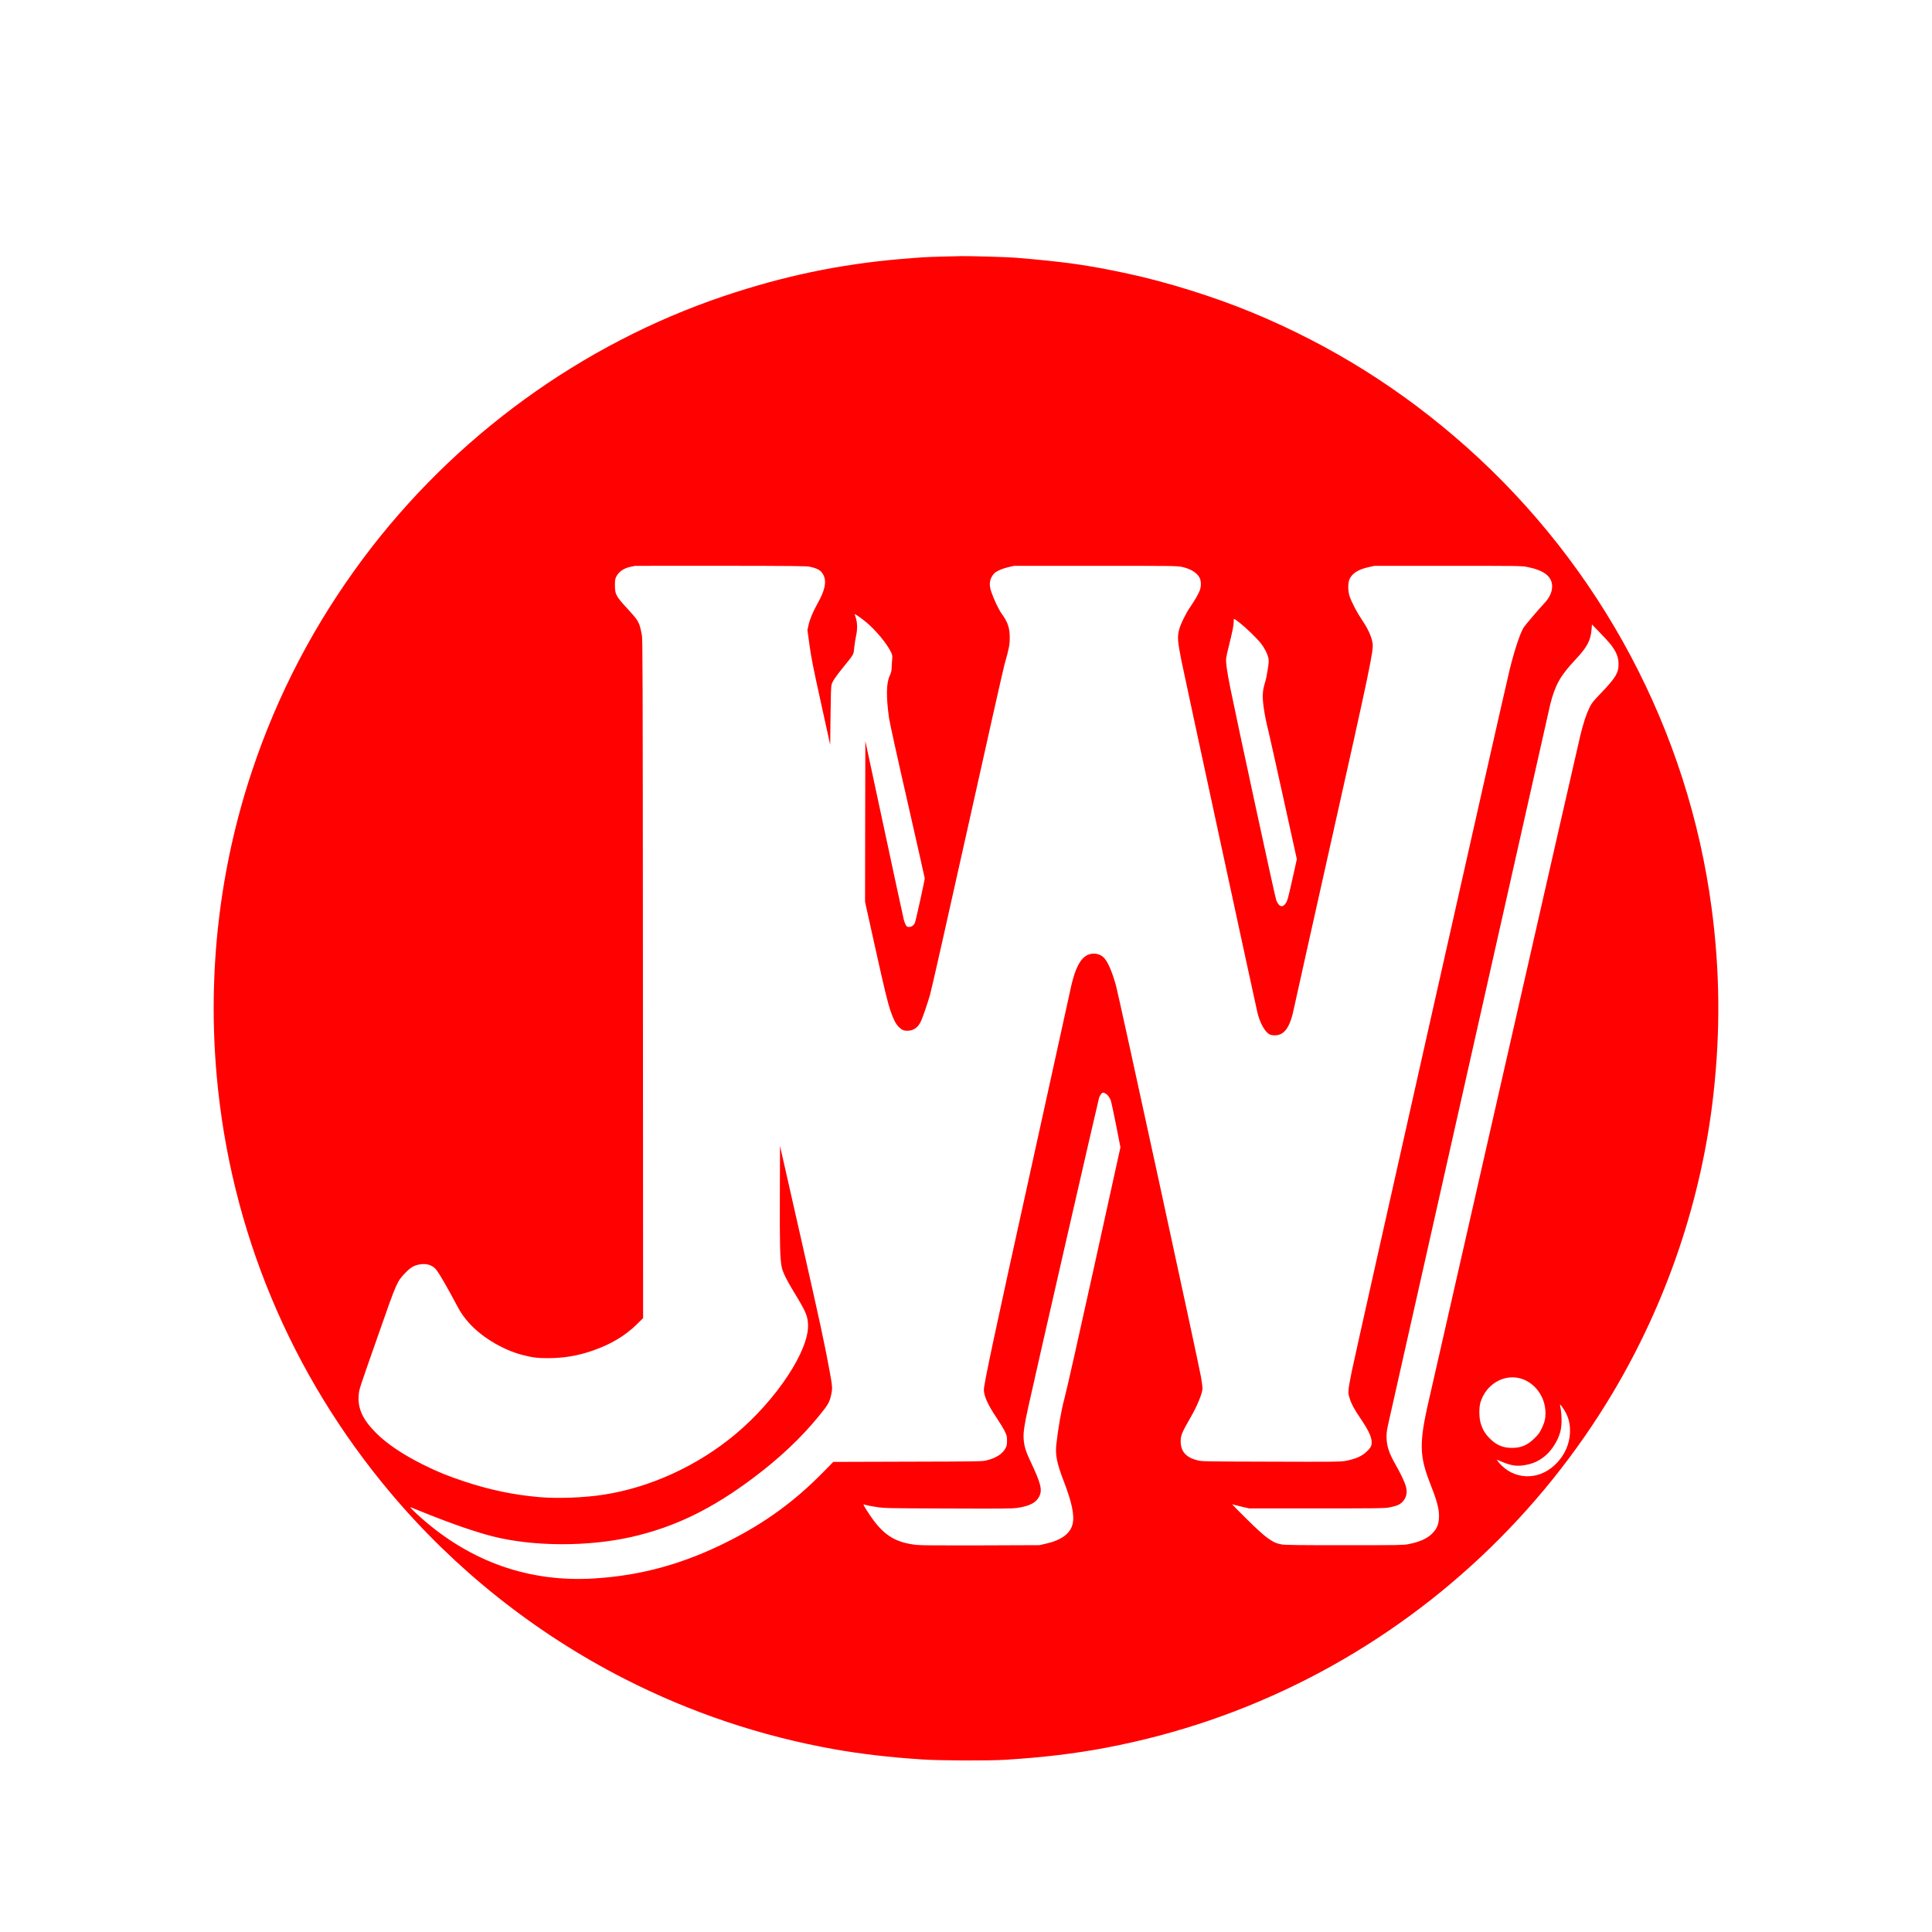 <?xml version="1.0" standalone="no"?>
<!DOCTYPE svg PUBLIC "-//W3C//DTD SVG 20010904//EN" "http://www.w3.org/TR/2001/REC-SVG-20010904/DTD/svg10.dtd">
<svg version="1.0" xmlns="http://www.w3.org/2000/svg" width="3464pt" height="3464pt"
  viewBox="0 0 3464 3464" preserveAspectRatio="xMidYMid meet">
  <g transform="translate(0,3464) scale(0.1,-0.1)" fill="#ff0101" stroke="none">
    <path d="M16875 30039 c-280 -7 -368 -13 -745 -45 -1085 -94 -2088 -305 -3150
-662 -2555 -861 -4840 -2522 -6467 -4703 -872 -1169 -1534 -2433 -1993 -3808
-585 -1750 -801 -3618 -634 -5476 248 -2761 1327 -5347 3119 -7475 1156 -1374
2588 -2511 4187 -3328 1189 -608 2457 -1033 3771 -1266 473 -84 995 -145 1567
-182 330 -22 1190 -25 1500 -6 673 42 1240 110 1785 213 1285 243 2495 657
3645 1246 2258 1157 4158 2940 5458 5123 970 1629 1591 3467 1801 5332 129
1137 119 2231 -30 3353 -421 3183 -1986 6127 -4399 8274 -1151 1024 -2418
1819 -3840 2408 -676 280 -1529 547 -2230 697 -710 153 -1146 214 -2020 286
-129 11 -823 31 -958 28 -42 0 -207 -5 -367 -9z m-2348 -5562 c145 -32 204
-71 243 -160 51 -114 18 -265 -107 -489 -88 -158 -141 -285 -166 -394 l-20
-90 37 -270 c31 -227 63 -387 204 -1028 l167 -760 6 515 c4 359 9 528 18 561
17 63 65 135 212 317 193 239 182 218 195 351 7 63 22 160 34 215 26 119 23
236 -9 328 -11 31 -18 57 -15 57 11 0 132 -86 199 -141 174 -143 382 -394 451
-544 24 -52 26 -65 20 -129 -4 -39 -8 -105 -9 -146 -2 -61 -8 -89 -36 -149
-61 -135 -64 -367 -12 -751 12 -82 140 -668 330 -1498 171 -750 311 -1371 311
-1380 0 -35 -162 -769 -177 -800 -22 -46 -59 -72 -104 -72 -31 0 -41 5 -57 33
-11 17 -28 59 -36 92 -9 33 -168 768 -353 1634 l-338 1574 -3 -1441 -2 -1442
170 -767 c188 -846 233 -1032 292 -1203 48 -140 87 -214 139 -269 55 -56 90
-73 160 -72 109 0 193 61 244 177 36 81 106 287 159 464 26 89 310 1348 671
2970 344 1548 643 2878 665 2955 82 292 94 351 94 480 1 174 -35 282 -143 429
-53 73 -142 259 -187 393 -36 105 -36 183 0 257 15 30 41 67 59 82 50 43 147
83 254 107 l98 22 1455 0 c1369 0 1460 -1 1545 -18 164 -34 284 -109 327 -204
26 -59 25 -153 -2 -222 -26 -68 -85 -168 -168 -291 -83 -120 -176 -312 -202
-414 -32 -127 -27 -197 41 -546 39 -198 1331 -6180 1365 -6320 45 -184 135
-344 218 -387 19 -10 55 -16 93 -16 177 1 278 150 349 513 9 47 306 1377 659
2955 691 3081 765 3435 745 3558 -20 129 -78 255 -196 431 -85 126 -180 308
-215 411 -34 99 -34 248 0 317 50 102 160 170 342 210 l104 23 1315 0 c1229 0
1321 -1 1410 -18 299 -57 445 -162 458 -328 8 -106 -39 -219 -134 -319 -96
-102 -346 -395 -375 -440 -61 -94 -169 -417 -253 -762 -106 -428 -2770 -12274
-2831 -12582 -71 -363 -71 -366 -34 -485 31 -98 82 -191 197 -361 162 -238
215 -370 190 -471 -9 -33 -27 -60 -73 -105 -91 -92 -206 -143 -401 -179 -80
-14 -219 -16 -1324 -12 -1140 3 -1241 4 -1309 21 -213 51 -311 158 -312 340 0
109 20 159 171 421 129 223 220 446 220 536 0 23 -12 111 -26 197 -37 222
-1476 6846 -1525 7021 -67 237 -134 399 -201 482 -46 57 -116 90 -192 91 -207
1 -332 -194 -430 -672 -14 -69 -336 -1533 -716 -3255 -625 -2827 -830 -3791
-830 -3893 0 -109 75 -276 225 -497 59 -88 126 -198 149 -245 38 -79 41 -91
41 -170 0 -72 -4 -93 -27 -136 -55 -104 -172 -178 -348 -220 -70 -17 -168 -18
-1407 -21 l-1333 -4 -187 -191 c-507 -515 -1031 -898 -1683 -1227 -805 -408
-1569 -620 -2421 -672 -1160 -71 -2206 296 -3099 1087 -125 111 -214 200 -190
191 8 -3 134 -53 279 -112 476 -191 909 -340 1206 -414 728 -182 1705 -184
2485 -6 772 177 1436 500 2185 1064 462 347 851 714 1166 1101 172 211 193
248 224 396 21 101 19 140 -25 380 -93 514 -169 865 -522 2423 l-373 1645 -3
-890 c-3 -904 3 -1131 34 -1284 18 -89 88 -232 212 -435 218 -357 250 -431
259 -585 28 -461 -564 -1359 -1302 -1975 -676 -565 -1526 -955 -2362 -1084
-352 -55 -834 -72 -1163 -43 -456 41 -878 129 -1325 277 -300 98 -490 176
-750 305 -359 179 -647 372 -840 565 -247 246 -338 450 -313 697 11 99 -1 64
353 1073 327 936 333 950 485 1106 95 98 156 133 261 150 125 20 231 -17 296
-104 59 -77 199 -321 348 -602 74 -139 109 -195 184 -287 225 -280 629 -533
1006 -631 176 -46 269 -58 450 -58 293 0 542 41 814 136 326 114 575 262 788
470 l113 111 -3 6084 c-3 5525 -5 6092 -19 6165 -47 235 -54 248 -253 465
-213 232 -230 264 -230 425 0 97 3 116 25 158 45 89 137 151 260 176 30 6 64
13 75 15 11 2 706 3 1545 2 1360 -2 1533 -4 1597 -19z m7703 -1006 c109 -85
295 -265 373 -361 67 -84 120 -186 138 -267 11 -47 9 -75 -11 -206 -12 -84
-33 -185 -46 -226 -47 -145 -54 -246 -29 -438 19 -142 45 -272 90 -453 18 -74
140 -619 270 -1210 l237 -1075 -77 -345 c-85 -381 -93 -411 -137 -464 -54 -65
-114 -35 -157 79 -21 55 -707 3228 -821 3795 -62 308 -84 467 -75 540 4 30 24
125 46 210 65 259 89 380 89 442 0 69 -8 70 110 -21z m6641 -376 c105 -131
149 -237 149 -360 0 -166 -51 -247 -342 -551 -120 -125 -140 -151 -181 -235
-57 -119 -103 -257 -161 -490 -25 -101 -626 -2735 -1335 -5854 -710 -3118
-1306 -5740 -1326 -5825 -138 -591 -172 -782 -182 -1004 -10 -236 30 -431 145
-723 118 -296 163 -456 163 -586 0 -152 -34 -238 -131 -331 -91 -87 -225 -145
-423 -183 -85 -17 -177 -18 -1137 -18 -790 0 -1065 3 -1125 13 -166 26 -285
112 -637 461 -142 140 -256 256 -255 258 2 2 26 -4 53 -12 27 -8 94 -24 149
-37 l100 -23 1210 0 c1107 0 1218 1 1302 17 140 27 195 51 246 108 67 74 84
169 51 281 -23 76 -101 239 -185 384 -117 205 -159 334 -159 502 0 75 9 130
45 285 25 106 679 3015 1455 6464 775 3449 1421 6318 1435 6375 89 348 180
512 440 789 225 240 285 352 302 564 l6 80 136 -140 c75 -76 161 -170 192
-209z m-9051 -8060 c35 -18 72 -65 94 -120 9 -22 52 -221 96 -442 l79 -403
-474 -2153 c-268 -1217 -498 -2237 -529 -2348 -54 -195 -115 -539 -147 -832
-20 -182 11 -336 130 -645 151 -390 199 -624 162 -779 -41 -171 -205 -290
-481 -351 l-115 -26 -1050 -4 c-728 -2 -1081 0 -1150 8 -357 40 -562 157 -777
447 -77 104 -183 271 -176 278 2 2 26 -3 53 -11 28 -8 115 -25 195 -36 139
-20 193 -21 1273 -25 993 -4 1141 -2 1237 11 225 34 341 95 396 211 55 115 25
232 -159 621 -88 186 -116 281 -124 414 -6 110 12 234 82 555 106 487 1257
5514 1271 5552 19 51 50 93 70 93 8 0 28 -7 44 -15z m7465 -5117 c248 -82 424
-334 425 -610 0 -107 -15 -168 -67 -278 -38 -79 -59 -108 -127 -175 -127 -126
-240 -175 -406 -175 -164 0 -280 49 -400 170 -83 83 -126 155 -161 270 -31 98
-33 283 -5 375 100 333 435 524 741 423z m734 -518 c89 -127 131 -255 131
-407 0 -237 -96 -454 -277 -623 -299 -280 -732 -263 -993 40 -30 35 -48 61
-40 58 8 -4 53 -22 100 -42 165 -68 268 -81 421 -51 139 26 245 78 354 171
113 98 218 267 260 419 31 114 31 304 -1 463 -4 17 -4 32 -2 32 3 0 24 -27 47
-60z" />
  </g>
</svg>